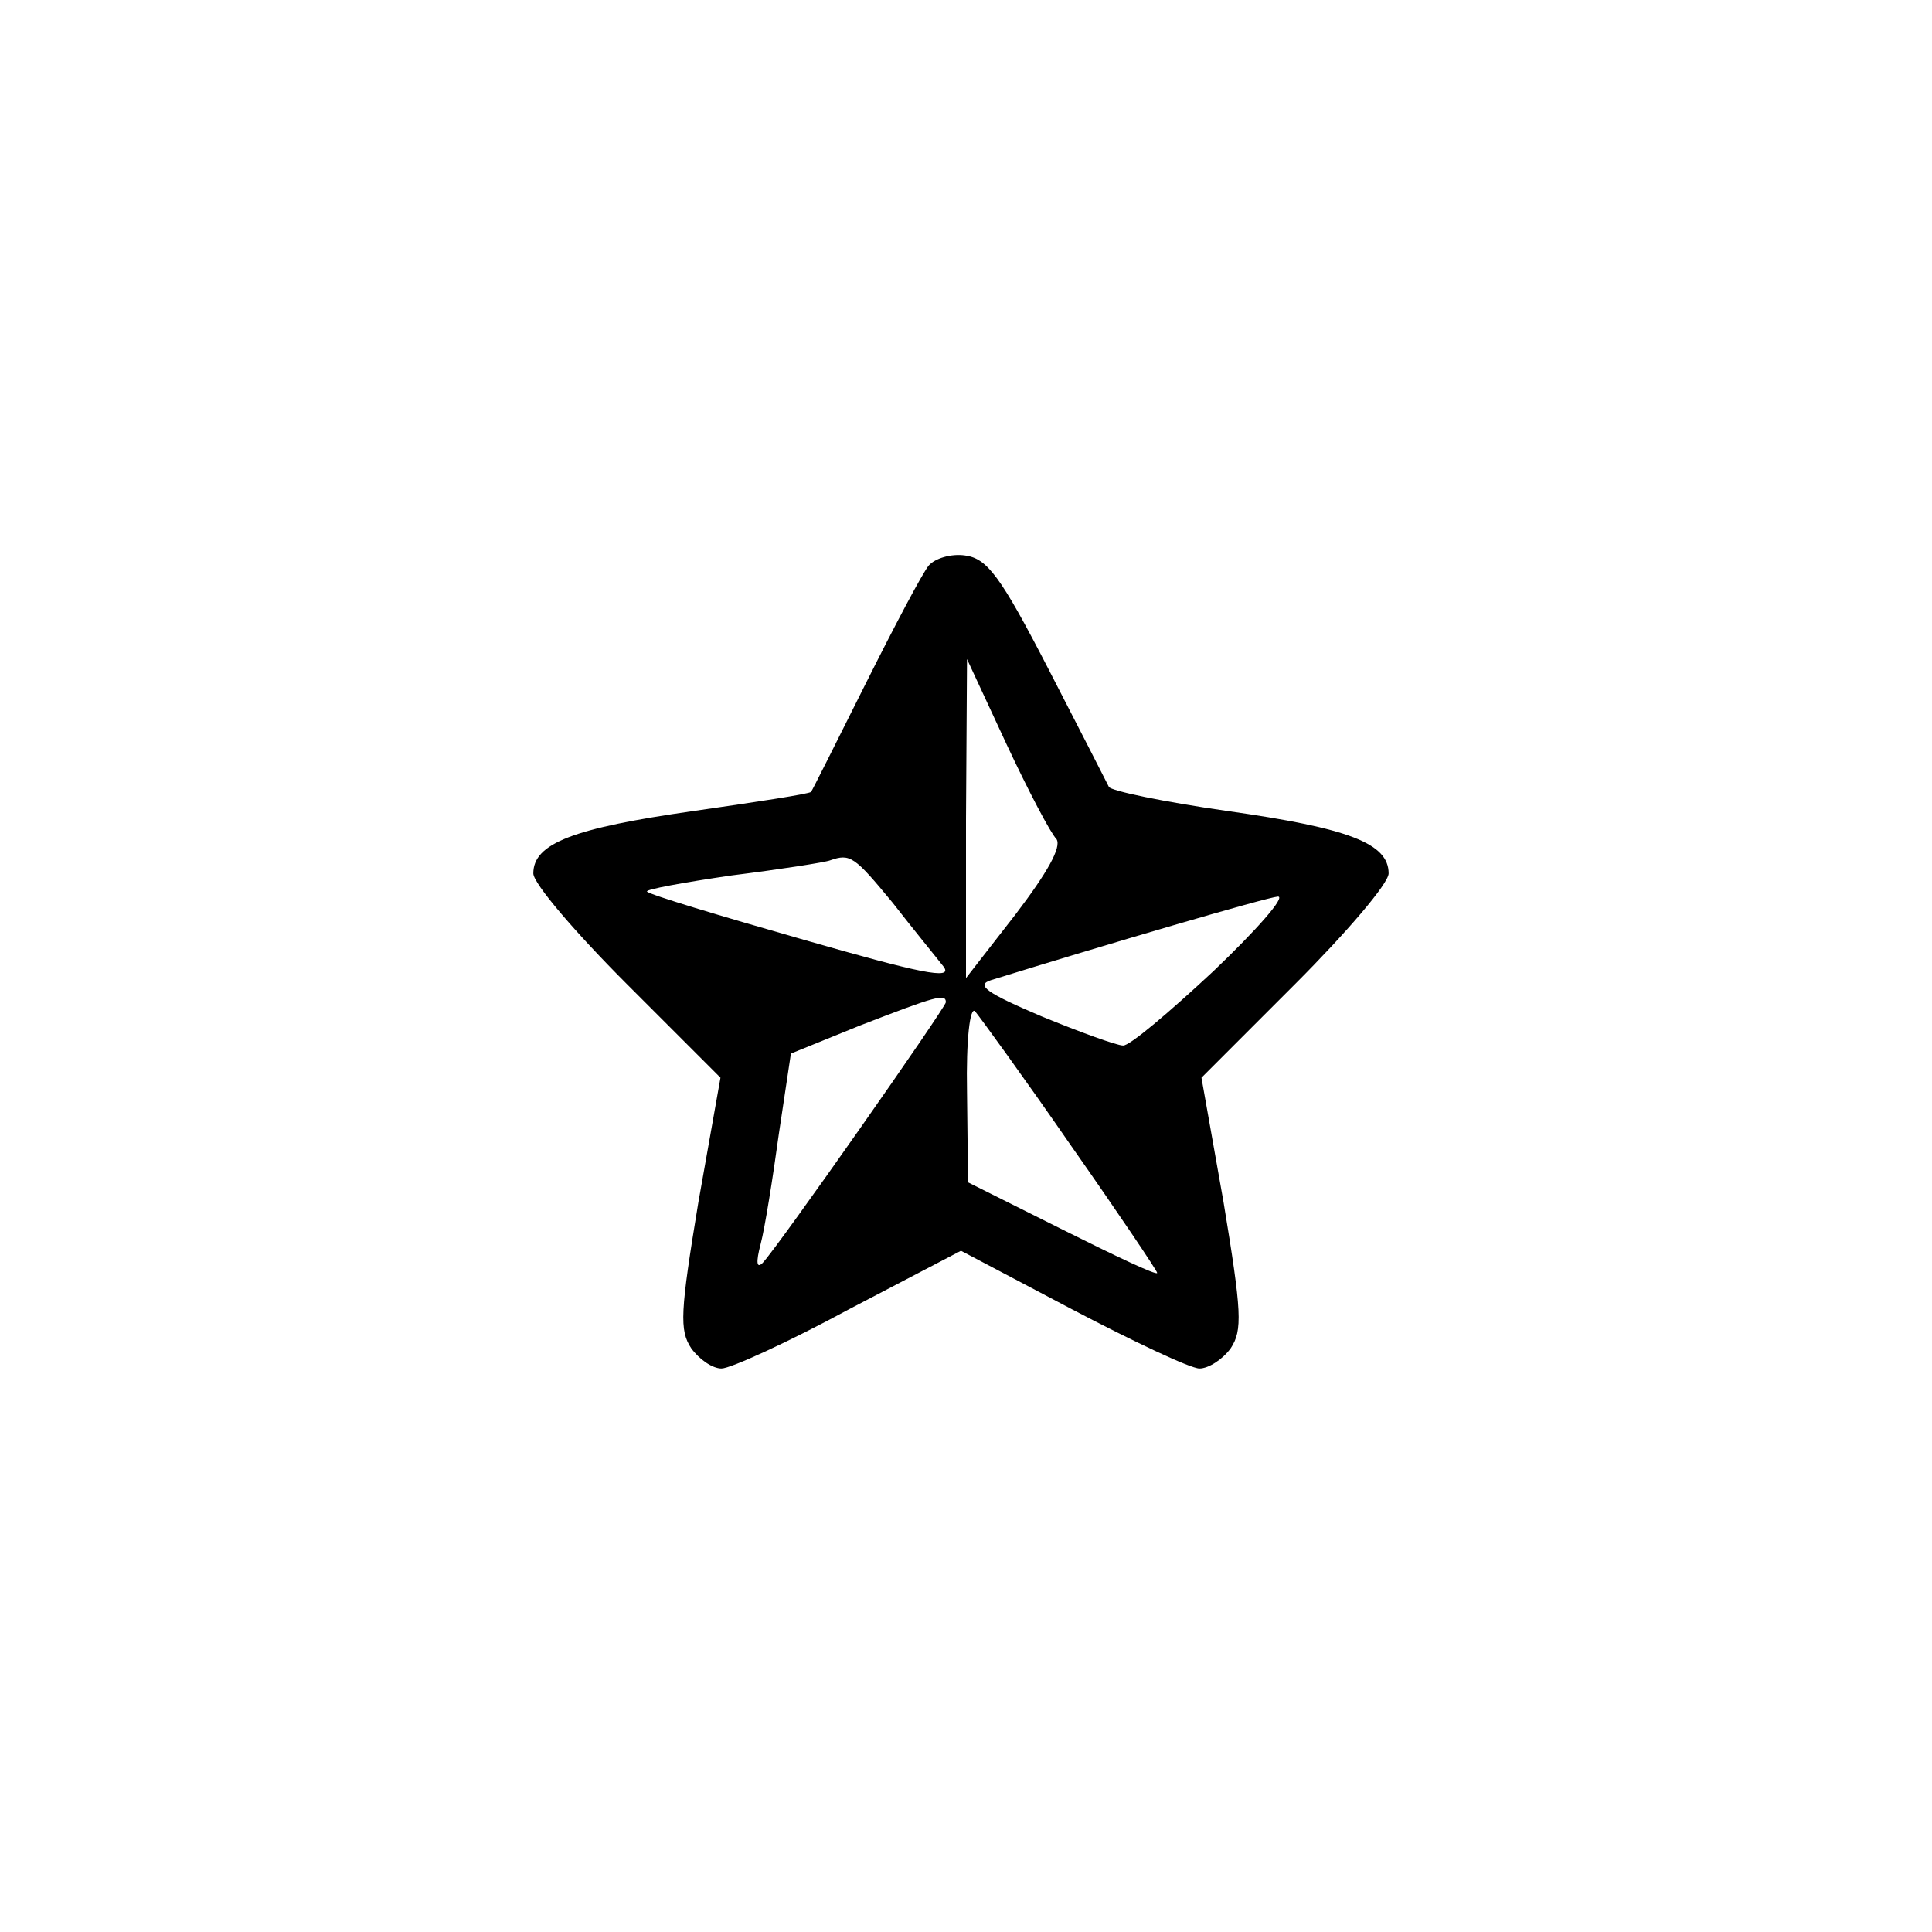 <?xml version="1.0" standalone="no"?>
<!DOCTYPE svg PUBLIC "-//W3C//DTD SVG 20010904//EN"
 "http://www.w3.org/TR/2001/REC-SVG-20010904/DTD/svg10.dtd">
<svg version="1.0" xmlns="http://www.w3.org/2000/svg"
 width="192pt" height="192pt" viewBox="0 0 192 192"
 preserveAspectRatio="xMidYMid meet">
<g transform="translate(0,192) scale(0.1,-0.1)"
fill="#000000" stroke="none">
811 c445 -92 729 -532 635 -987 -62 -301 -295 -546 -601 -630 -91 -26 -329
-26 -420 0 -291 80 -516 305 -596 596 -26 91 -26 329 0 420 120 433 542 692
982 601z"/>
<path d="M923 1358 c-6 -7 -34 -60 -63 -118 -29 -58 -53 -106 -54 -107 -2 -2
-54 -10 -117 -19 -119 -17 -159 -32 -159 -62 0 -10 42 -59 93 -110 l93 -93
-22 -124 c-18 -109 -19 -127 -7 -145 8 -11 21 -20 30 -20 9 0 66 26 127 59
l111 58 110 -58 c61 -32 118 -59 127 -59 9 0 23 9 31 20 12 18 11 36 -7 145
l-22 124 93 93 c51 51 93 100 93 110 0 30 -40 45 -160 62 -63 9 -116 20 -118
24 -2 4 -29 57 -60 117 -48 93 -61 110 -83 113 -14 2 -30 -3 -36 -10z m127
-272 c5 -8 -9 -33 -41 -75 l-49 -63 0 158 1 159 39 -84 c22 -47 44 -89 50 -95z
m-163 -63 c21 -27 44 -55 51 -64 9 -13 -24 -6 -139 27 -84 24 -154 45 -156 48
-2 2 36 9 84 16 48 6 93 13 98 15 20 7 24 4 62 -42z m319 -68 c-44 -41 -84
-75 -90 -74 -6 0 -42 13 -81 29 -54 23 -66 31 -50 36 113 35 273 82 285 83 8
0 -21 -33 -64 -74z m-266 -31 c0 -5 -166 -242 -182 -259 -6 -6 -7 0 -2 19 4
15 12 65 18 109 l12 80 69 28 c75 29 85 32 85 23z m124 -142 c47 -67 86 -125
86 -127 0 -3 -42 17 -94 43 l-94 47 -1 90 c-1 52 3 85 8 80 5 -6 48 -65 95
-133z"/>
</g>
</svg>
